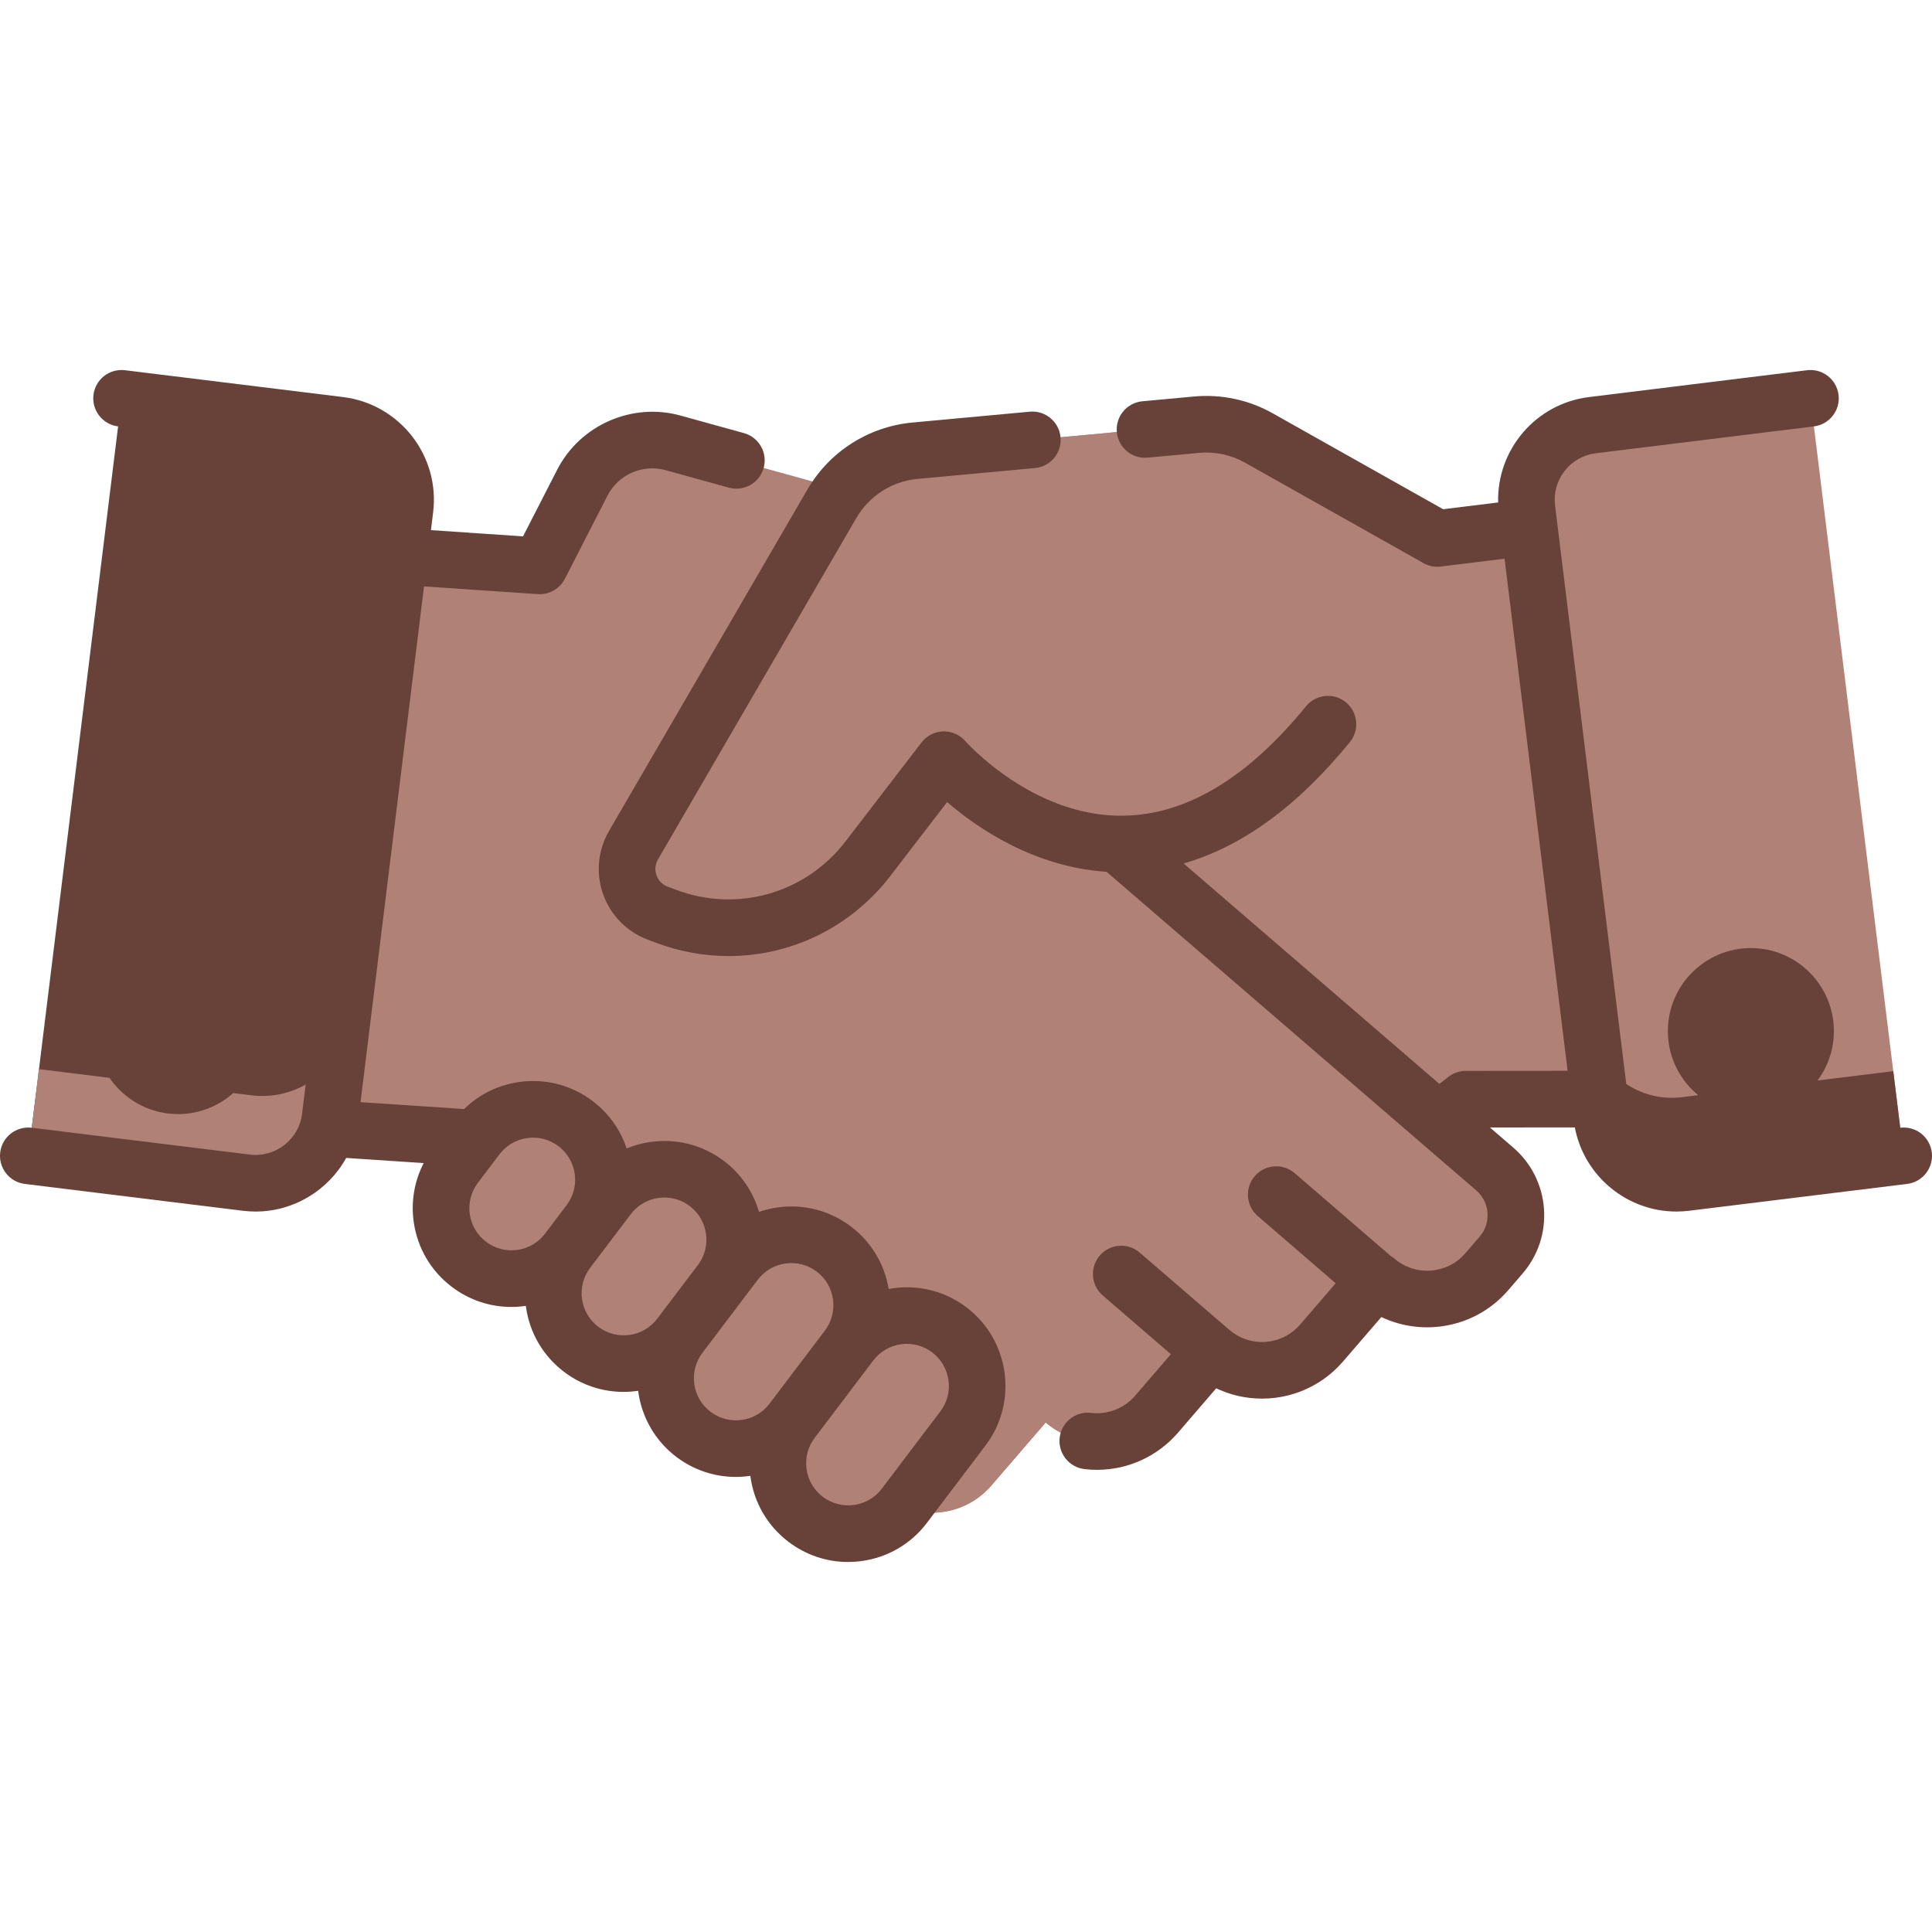 <?xml version="1.0"?>
<svg xmlns="http://www.w3.org/2000/svg" xmlns:xlink="http://www.w3.org/1999/xlink" version="1.1" id="Capa_1" x="0px" y="0px" viewBox="0 0 512.002 512.002" style="enable-background:new 0 0 512.002 512.002;" xml:space="preserve" width="512px" height="512px" class=""><g><g>
	<g>
		<g>
			<path style="fill:#AF8177" d="M418.258,245.351l-13.006-105.653l-24.372,3l0.01-0.017l-47.25-26.591     c-5.04-2.836-10.824-4.07-16.583-3.538l-74.606,6.9c-9.171,0.848-17.366,6.081-21.993,14.045l-52.584,90.508     c-3.883,6.683-0.835,15.254,6.396,17.985l2.151,0.812c4.138,1.563,8.391,2.468,12.642,2.822l-6.663,5.803l-13.33,11.614     l-37.913,32.34c-6.749,5.879-7.45,16.109-1.571,22.858l3.846,4.405c7.55,8.658,20.691,9.557,29.365,2.005l14.49,16.62     c4.711,5.41,11.613,7.803,18.244,6.987c3.985-0.49,7.873-2.142,11.12-4.982l14.474,16.621c4.728,5.424,11.629,7.801,18.26,6.985     c3.985-0.491,7.874-2.127,11.122-4.966l7.866,6.798c7.552,8.673,20.708,9.57,29.382,2.018l10.693-9.329l89.896-70.012     l0.097-0.089l35.468-0.035L418.258,245.351z" data-original="#F29F5C" class="" data-old_color="#F29F5C"/>
			<path style="fill:#AF8177" d="M379.731,264.081l-0.097,0.089l-89.896,70.012l-10.693,9.329     c-8.673,7.552-21.83,6.655-29.382-2.018l-7.866-6.798c-3.248,2.839-7.138,4.476-11.122,4.966     c-6.631,0.816-13.531-1.561-18.26-6.985l-14.474-16.621c-3.248,2.839-7.136,4.491-11.12,4.982     c-6.631,0.816-13.533-1.576-18.244-6.987l-14.49-16.62c-7.426,6.466-18.118,6.718-25.781,1.227     c-3.93,5.926-3.616,13.958,1.283,19.582l3.846,4.405c7.55,8.658,20.691,9.557,29.365,2.005l14.49,16.62     c4.711,5.41,11.613,7.803,18.244,6.987c3.985-0.49,7.872-2.142,11.12-4.982l14.474,16.622c4.728,5.424,11.629,7.801,18.26,6.985     c3.985-0.491,7.874-2.127,11.122-4.966l7.866,6.798c7.552,8.673,20.708,9.57,29.382,2.018l10.693-9.329l89.896-70.012     l0.097-0.089l35.468-0.035l-3.924-31.876L379.731,264.081z" data-original="#D37D42" class="" data-old_color="#D37D42"/>
		</g>
		<g>
			<path style="fill:#AF8177" d="M396.101,309.781l-48.165-41.53l-13.394-11.54l-9.584-8.254l-41.207-35.52l4.759-40.51     c1.61-13.701-7.015-26.528-20.311-30.207l-89.825-24.855c-9.504-2.63-19.549,1.78-24.045,10.557l-11.296,22.05l-48.488-3.291     l-12.42,105.724l-5.398,45.945l47.198,3.139l0.098,0.089l98.602,84.993l10.745,9.27c8.715,7.504,21.866,6.534,29.37-2.181     l14.38-16.686c3.263,2.821,7.162,4.436,11.15,4.905c6.635,0.78,13.523-1.636,18.221-7.086l14.382-16.701     c3.263,2.821,7.16,4.452,11.148,4.92c6.635,0.78,13.524-1.651,18.205-7.088l14.397-16.7c8.715,7.504,21.851,6.532,29.353-2.168     l3.822-4.427C403.64,325.848,402.882,315.622,396.101,309.781z" data-original="#F9C295" class="" data-old_color="#F9C295"/>
			<path style="fill:#AF8177" d="M396.101,309.781l-14.671-12.65c4.768,6.323,4.67,15.318-0.711,21.564l-4.057,4.699     c-7.964,9.235-21.908,10.267-31.16,2.301l-15.284,17.728c-4.969,5.771-12.282,8.351-19.326,7.524     c-4.233-0.497-8.37-2.228-11.834-5.223l-15.268,17.73c-4.987,5.785-12.298,8.349-19.342,7.522     c-4.233-0.497-8.372-2.212-11.836-5.207l-15.266,17.714c-2.876,3.341-6.539,5.592-10.474,6.752l6.499,5.607     c8.715,7.504,21.866,6.534,29.37-2.181l14.38-16.686c3.263,2.821,7.162,4.436,11.15,4.905c6.635,0.779,13.523-1.636,18.221-7.086     l14.382-16.701c3.263,2.821,7.16,4.452,11.148,4.92c6.635,0.78,13.524-1.651,18.205-7.088l14.397-16.7     c8.715,7.504,21.851,6.532,29.353-2.168l3.822-4.427C403.64,325.848,402.882,315.622,396.101,309.781z" data-original="#E59F6A" class="" data-old_color="#E59F6A"/>
		</g>
		<g>
			<g>
				<path style="fill:#AF8177" d="M126.385,301.383l-5.713,7.544c-6.221,8.215-4.605,19.918,3.61,26.14l0,0      c8.215,6.221,19.918,4.605,26.14-3.61l5.713-7.544c6.221-8.215,4.605-19.918-3.61-26.14l0,0      C144.31,291.552,132.606,293.168,126.385,301.383z" data-original="#F29F5C" class="" data-old_color="#F29F5C"/>
				<path style="fill:#AF8177" d="M161.181,317.249l-10.759,14.207c-6.221,8.215-4.605,19.918,3.61,26.14l0,0      c8.215,6.221,19.918,4.605,26.14-3.61l10.759-14.207c6.221-8.215,4.605-19.918-3.61-26.14l0,0      C179.105,307.418,167.402,309.034,161.181,317.249z" data-original="#F29F5C" class="" data-old_color="#F29F5C"/>
				<path style="fill:#AF8177" d="M194.834,334.624l-14.663,19.362c-6.221,8.215-4.605,19.918,3.61,26.14l0,0      c8.215,6.221,19.918,4.605,26.14-3.61l14.663-19.362c6.221-8.215,4.605-19.918-3.61-26.14l0,0      C212.759,324.793,201.056,326.409,194.834,334.624z" data-original="#F29F5C" class="" data-old_color="#F29F5C"/>
				<path style="fill:#AF8177" d="M225.435,356.031l-15.514,20.485c-6.221,8.215-4.605,19.918,3.61,26.14l0,0      c8.215,6.221,19.918,4.605,26.14-3.61l15.514-20.485c6.221-8.215,4.605-19.918-3.61-26.14l0,0      C243.359,346.2,231.656,347.816,225.435,356.031z" data-original="#F29F5C" class="" data-old_color="#F29F5C"/>
			</g>
		</g>
		<path style="fill:#AF8177" d="M380.89,142.681l-47.25-26.591c-5.04-2.836-10.824-4.07-16.583-3.538l-74.606,6.9    c-9.171,0.848-17.366,6.081-21.993,14.045l-52.584,90.508c-3.883,6.684-0.835,15.254,6.396,17.985l2.151,0.812    c19.275,7.28,41.043,1.085,53.596-15.252l20.147-26.22c0,0,48.429,56.073,101.749-9.41" data-original="#F29F5C" class="" data-old_color="#F29F5C"/>
		<path style="fill:#AF8177" d="M479.788,105.557l24.713,200.751l-57.788,7.114c-10.922,1.344-20.865-6.419-22.21-17.341    l-19.844-161.201c-1.344-10.922,6.419-20.865,17.341-22.21L479.788,105.557z" data-original="#5C9CEE" class="" data-old_color="#5C9CEE"/>
		<path style="fill:#684138" d="M445.747,290.767c-11.239,1.384-21.532-6.031-23.972-16.849l2.728,22.163    c1.344,10.922,11.288,18.685,22.21,17.341l57.788-7.114l-2.762-22.434L445.747,290.767z" data-original="#3580D3" class="" data-old_color="#3580D3"/>
		<path style="fill:#684138" d="M32.214,105.557L7.501,306.309l57.788,7.114c10.922,1.344,20.865-6.419,22.21-17.341    l19.844-161.201c1.344-10.922-6.419-20.865-17.341-22.21L32.214,105.557z" data-original="#ED5575" class="" data-old_color="#ED5575"/>
		<path style="fill:#AF8177" d="M66.649,290.268l-56.32-6.933l-2.828,22.974l57.788,7.114c10.922,1.344,20.865-6.419,22.21-17.341    l2.096-17.028C84.982,286.754,76.132,291.436,66.649,290.268z" data-original="#CC3A60" class="" data-old_color="#CC3A60"/>
		<g>
			<circle style="fill:#684138" cx="464.003" cy="273.247" r="14.498" data-original="#EBEEF2" class="active-path" data-old_color="#EBEEF2"/>
			<circle style="fill:#684138" cx="47.191" cy="273.247" r="14.498" data-original="#EBEEF2" class="active-path" data-old_color="#EBEEF2"/>
		</g>
	</g>
	<g>
		<path d="M256.102,346.442c-6.105-4.624-13.603-6.152-20.597-4.848c-1.099-6.627-4.627-12.487-10.003-16.559    c-5.571-4.219-12.449-6.015-19.372-5.06c-1.715,0.237-3.381,0.637-4.983,1.188c-1.518-5.205-4.655-9.985-9.3-13.503    c-7.651-5.795-17.487-6.722-25.779-3.312c-1.651-4.969-4.752-9.325-9.016-12.555c-5.57-4.219-12.452-6.014-19.372-5.06    c-5.613,0.775-10.707,3.285-14.683,7.176l-27.452-1.825l16.826-136.683l30.15,2.049c0.171,0.011,0.341,0.017,0.51,0.017    c2.798,0,5.383-1.564,6.672-4.08l11.299-22.047c2.863-5.581,9.326-8.418,15.369-6.745l16.78,4.64    c3.989,1.101,8.123-1.238,9.228-5.23c1.104-3.992-1.238-8.124-5.23-9.228l-16.777-4.639c-12.86-3.56-26.62,2.476-32.715,14.357    l-9.047,17.653l-24.402-1.658l0.578-4.696c1.848-15.009-8.859-28.722-23.868-30.57L33.13,98.114    c-4.118-0.504-7.854,2.417-8.36,6.527c-0.506,4.111,2.417,7.854,6.527,8.36l57.788,7.114c3.294,0.405,6.233,2.069,8.275,4.685    c2.042,2.616,2.944,5.871,2.538,9.165l-19.844,161.2c-0.837,6.799-7.051,11.646-13.85,10.814l-57.788-7.114    c-4.116-0.502-7.854,2.416-8.36,6.527c-0.506,4.111,2.417,7.854,6.527,8.36l57.788,7.114c1.132,0.139,2.257,0.207,3.37,0.207    c10.13,0,19.269-5.628,24.004-14.207l20.537,1.365c-2.455,4.752-3.396,10.131-2.65,15.538c0.956,6.921,4.55,13.057,10.12,17.275    c4.593,3.479,10.075,5.31,15.739,5.31c1.205,0,2.418-0.083,3.633-0.25c0.078-0.011,0.154-0.026,0.231-0.038    c0.01,0.078,0.016,0.155,0.026,0.233c0.956,6.921,4.55,13.057,10.12,17.275c4.715,3.57,10.259,5.295,15.762,5.295    c1.29,0,2.577-0.105,3.851-0.293c0.864,6.728,4.315,13.119,10.137,17.528c4.715,3.571,10.259,5.295,15.762,5.295    c1.286,0,2.569-0.104,3.839-0.291c0.011,0.083,0.017,0.167,0.028,0.25c0.956,6.921,4.55,13.057,10.121,17.275    c4.593,3.478,10.075,5.31,15.738,5.31c1.206,0,2.419-0.083,3.633-0.25c6.922-0.956,13.057-4.55,17.275-10.12l15.514-20.485    C269.871,371.59,267.601,355.15,256.102,346.442z M137.073,331.246c-2.951,0.408-5.887-0.359-8.263-2.159    c-2.376-1.799-3.909-4.417-4.317-7.369c-0.408-2.953,0.359-5.887,2.159-8.264l5.713-7.544c1.799-2.376,4.417-3.909,7.369-4.317    c2.953-0.405,5.887,0.359,8.264,2.159c2.376,1.799,3.909,4.417,4.317,7.369c0.408,2.952-0.359,5.886-2.158,8.263l-5.714,7.544    C142.643,329.304,140.026,330.838,137.073,331.246z M158.559,351.617c-2.376-1.799-3.909-4.417-4.317-7.369    c-0.408-2.953,0.359-5.887,2.159-8.264l5.713-7.543c0,0,0.001-0.001,0.001-0.002l5.045-6.662c2.192-2.894,5.531-4.417,8.909-4.417    c2.347,0,4.712,0.736,6.723,2.259c4.905,3.715,5.874,10.727,2.159,15.633l-10.759,14.207    C170.477,354.364,163.464,355.332,158.559,351.617z M188.309,374.147c-2.376-1.799-3.909-4.417-4.317-7.37    c-0.408-2.951,0.358-5.885,2.156-8.26c0.001-0.001,0.001-0.002,0.002-0.003l10.759-14.208c0,0,0,0,0,0l3.904-5.155    c1.799-2.376,4.417-3.909,7.37-4.317c2.954-0.406,5.887,0.359,8.264,2.159c4.903,3.713,5.872,10.722,2.162,15.627l-14.667,19.367    c-0.001,0.001-0.002,0.002-0.002,0.003C200.224,376.893,193.215,377.862,188.309,374.147z M249.205,374.033l-15.514,20.485    c-1.799,2.376-4.417,3.909-7.369,4.317c-2.955,0.407-5.888-0.359-8.264-2.158s-3.909-4.417-4.317-7.369    c-0.408-2.953,0.359-5.887,2.159-8.264l14.664-19.362c0.003-0.003,0.005-0.007,0.008-0.01l0.843-1.113    c1.799-2.376,4.417-3.909,7.37-4.317c2.953-0.405,5.887,0.359,8.264,2.159C251.951,362.114,252.92,369.128,249.205,374.033z" data-original="#000000" class="" style="fill:#684138" data-old_color="#000000"/>
		<path d="M511.945,305.392c-0.506-4.11-4.245-7.029-8.36-6.527l-57.787,7.114c-6.809,0.837-13.013-4.015-13.85-10.814l-0.592-4.811    v0l-0.137-1.114l-19.114-155.275c-0.406-3.294,0.496-6.548,2.538-9.165c2.042-2.616,4.981-4.28,8.275-4.685l57.788-7.114    c4.111-0.506,7.033-4.249,6.527-8.36c-0.506-4.11-4.245-7.029-8.36-6.527l-57.788,7.114    c-14.123,1.739-24.433,13.984-24.062,27.929l-14.573,1.794l-45.126-25.395c-6.39-3.6-13.634-5.146-20.949-4.474    c-0.015,0.001-0.03,0.005-0.045,0.006l-13.583,1.256c-4.125,0.381-7.159,4.034-6.777,8.159c0.381,4.124,4.028,7.153,8.159,6.777    l13.621-1.26c4.262-0.394,8.486,0.508,12.214,2.606l46.787,26.33c1.464,0.966,3.246,1.408,5.048,1.187l16.926-2.083    l12.415,100.843l4.293,34.874l-26.997,0.022c-1.8,0.001-3.538,0.65-4.897,1.825l-2.089,1.626l-67.778-58.416    c15.489-4.453,30.254-15.224,44.059-32.177c2.615-3.212,2.132-7.936-1.08-10.552c-3.212-2.615-7.937-2.132-10.552,1.08    c-15.43,18.95-31.654,28.704-48.222,28.99c-24.137,0.454-41.872-19.56-42.035-19.747c-1.475-1.706-3.637-2.65-5.891-2.595    c-2.254,0.064-4.359,1.14-5.733,2.927l-20.147,26.22c-10.615,13.816-28.698,18.964-44.999,12.806l-2.151-0.813    c-1.889-0.714-2.659-2.19-2.949-3.007s-0.626-2.448,0.388-4.194l52.584-90.507c3.401-5.854,9.457-9.721,16.199-10.345    l31.133-2.879c4.125-0.382,7.159-4.035,6.777-8.159c-0.382-4.124-4.035-7.157-8.159-6.777l-31.133,2.879    c-11.565,1.07-21.953,7.704-27.788,17.746l-52.584,90.507c-2.96,5.096-3.526,11.203-1.551,16.756    c1.975,5.553,6.27,9.931,11.782,12.013l2.151,0.813c6.344,2.396,12.881,3.553,19.331,3.553    c16.453-0.001,32.323-7.535,42.863-21.252l15.031-19.562c8.055,6.942,23.082,17.224,42.264,18.487l97.945,84.416    c1.761,1.517,2.826,3.629,2.998,5.947s-0.568,4.565-2.083,6.324l-3.817,4.427c-4.795,5.554-13.224,6.171-18.788,1.378    c-0.311-0.268-0.642-0.498-0.981-0.706l-25.426-21.924c-3.135-2.704-7.872-2.354-10.578,0.783    c-2.705,3.137-2.354,7.873,0.783,10.578l20.662,17.816l-9.425,10.938c-2.896,3.359-7.254,5.056-11.653,4.539    c-2.633-0.31-5.098-1.399-7.128-3.15c-0.036-0.031-0.075-0.057-0.111-0.087l-23.625-20.37c-3.137-2.704-7.872-2.354-10.578,0.783    c-2.705,3.137-2.354,7.873,0.783,10.578l18.054,15.567l-9.481,11.011c-2.897,3.36-7.265,5.057-11.665,4.539    c-4.115-0.486-7.841,2.46-8.324,6.573c-0.483,4.114,2.459,7.841,6.573,8.324c1.111,0.13,2.219,0.195,3.323,0.195    c8.19,0,16.029-3.547,21.457-9.84l10.136-11.771c2.769,1.32,5.746,2.183,8.834,2.546c9.36,1.1,18.613-2.505,24.767-9.643    l10.153-11.783c11.228,5.326,25.096,2.771,33.596-7.076l3.822-4.433c4.132-4.797,6.149-10.916,5.68-17.229    c-0.469-6.314-3.37-12.067-8.164-16.196l-6.156-5.305l22.501-0.019c2.459,12.96,13.864,22.299,26.915,22.299    c1.112,0,2.239-0.068,3.37-0.207l57.788-7.114C509.528,313.246,512.451,309.504,511.945,305.392z" data-original="#000000" class="" style="fill:#684138" data-old_color="#000000"/>
		<path d="M464.003,251.249c-12.13,0-21.999,9.868-21.999,21.998s9.869,21.999,21.999,21.999s21.998-9.869,21.998-21.999    S476.133,251.249,464.003,251.249z M464.003,280.246c-3.859,0-6.999-3.14-6.999-6.999s3.14-6.998,6.999-6.998    s6.998,3.139,6.998,6.998S467.862,280.246,464.003,280.246z" data-original="#000000" class="" style="fill:#684138" data-old_color="#000000"/>
		<path d="M69.189,273.247c0-12.13-9.868-21.998-21.998-21.998s-21.998,9.868-21.998,21.998s9.868,21.999,21.998,21.999    S69.189,285.377,69.189,273.247z M40.193,273.247c0-3.859,3.139-6.998,6.998-6.998s6.998,3.139,6.998,6.998    s-3.139,6.999-6.998,6.999S40.193,277.106,40.193,273.247z" data-original="#000000" class="" style="fill:#684138" data-old_color="#000000"/>
	</g>
</g></g> </svg>
